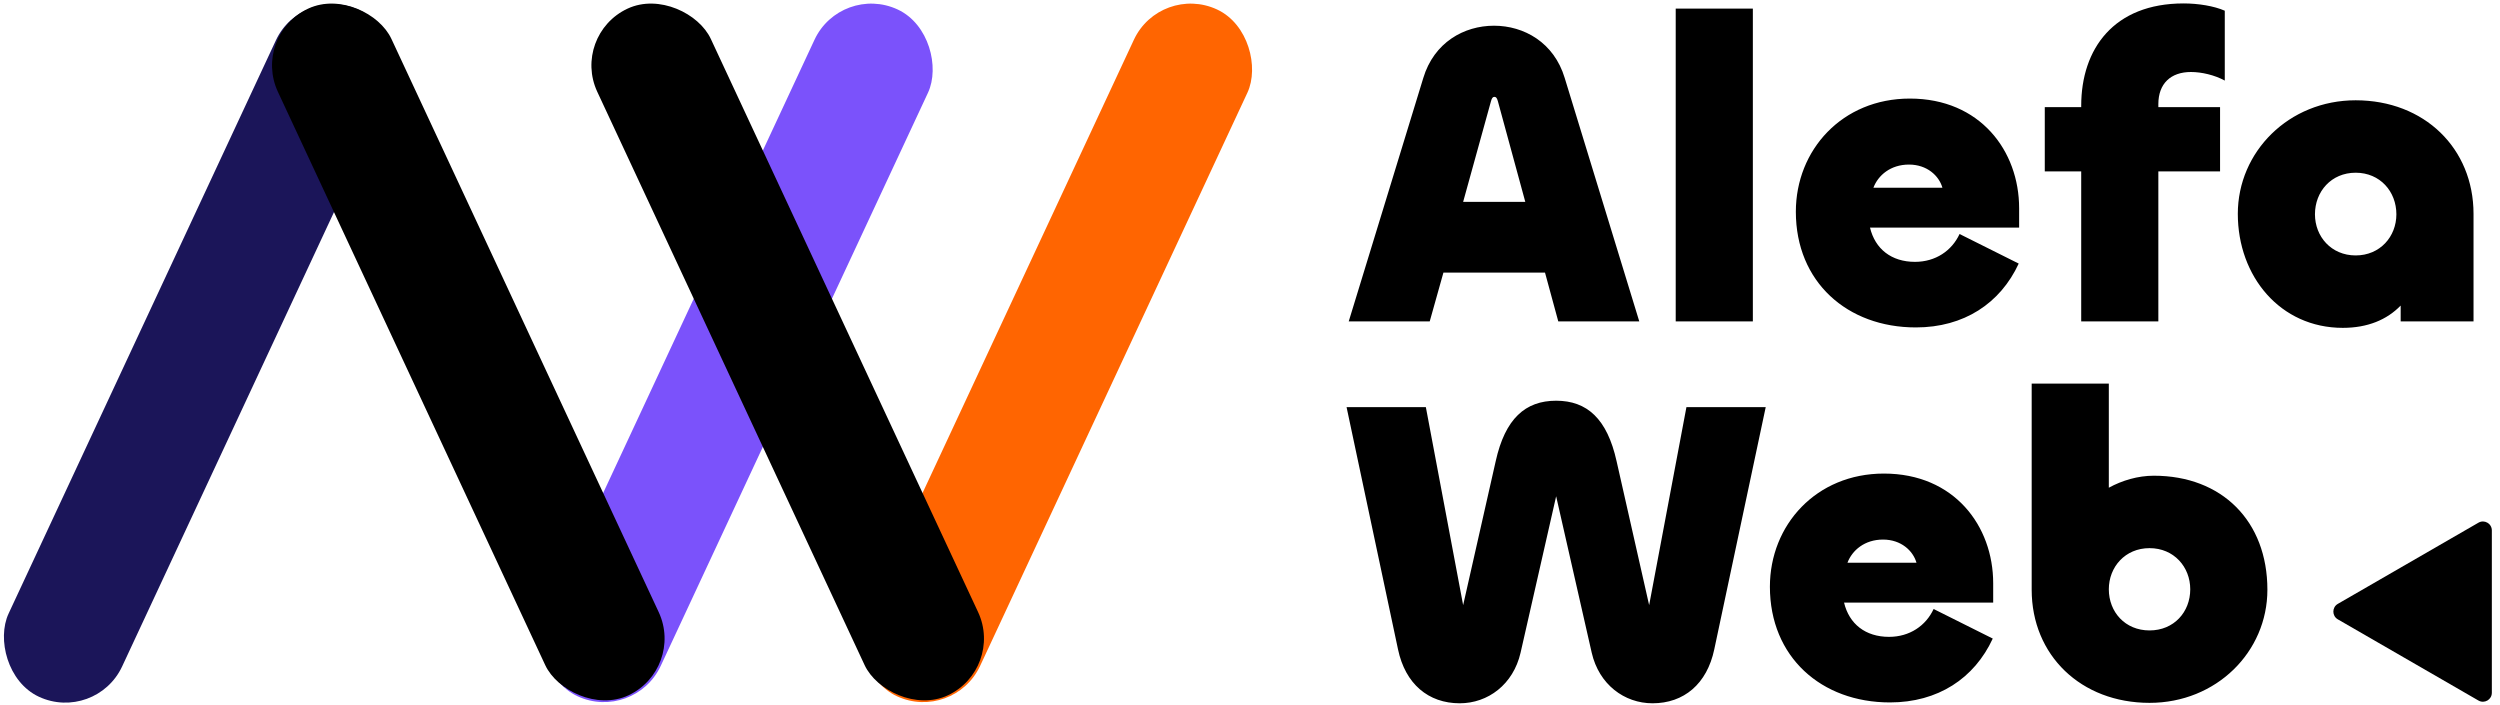 <svg width="280" height="79" viewBox="0 0 280 79" fill="none" xmlns="http://www.w3.org/2000/svg">
<rect x="33.865" y="-1.841" width="14.028" height="84.864" rx="7.014" transform="rotate(25 33.865 -1.841)" fill="#1B1559"/>
<rect x="94.186" y="-1.9" width="14.028" height="84.864" rx="7.014" transform="rotate(25 94.186 -1.9)" fill="#7B52FB"/>
<rect x="129.958" y="-1.9" width="14.028" height="84.864" rx="7.014" transform="rotate(25 129.958 -1.9)" fill="#FF6501"/>
<rect x="28.161" y="3.929" width="14.028" height="84.864" rx="7.014" transform="rotate(-25 28.161 3.929)" fill="black"/>
<rect x="63.933" y="3.929" width="14.028" height="84.864" rx="7.014" transform="rotate(-25 63.933 3.929)" fill="black"/>
<path d="M151.056 36H160.128L161.664 30.528H173.04L174.528 36H183.6L175.248 8.736C174.048 4.752 170.688 2.88 167.328 2.88C163.968 2.88 160.608 4.752 159.408 8.736L151.056 36ZM166.992 11.328C167.088 10.992 167.184 10.848 167.376 10.848C167.568 10.848 167.664 10.992 167.76 11.328L170.832 22.608H163.872L166.992 11.328ZM187.68 0.96V36H196.32V0.96H187.68ZM214.575 36.672C219.951 36.672 224.031 33.984 226.095 29.52L219.471 26.208C218.607 28.08 216.783 29.328 214.479 29.328C211.839 29.328 210.015 27.888 209.439 25.488H226.143V23.328C226.143 16.896 221.775 11.04 213.903 11.04C206.319 11.04 201.135 16.8 201.135 23.712C201.135 31.584 206.895 36.672 214.575 36.672ZM209.823 21.024C210.351 19.632 211.743 18.432 213.807 18.432C215.823 18.432 217.167 19.68 217.551 21.024H209.823ZM241.735 36V19.2H248.647V12H241.735V11.664C241.735 9.36 243.127 8.064 245.383 8.064C246.583 8.064 248.023 8.4 249.175 9.024V1.2C247.975 0.672 246.199 0.384 244.567 0.384C236.743 0.384 233.095 5.472 233.095 11.856V12H229.015V19.2H233.095V36H241.735ZM262.395 36.72C265.179 36.72 267.339 35.808 268.875 34.224V36H277.035V23.952C277.035 16.608 271.515 11.232 263.835 11.232C256.347 11.232 250.635 16.992 250.635 23.952C250.635 30.96 255.387 36.72 262.395 36.72ZM263.835 28.608C261.099 28.608 259.275 26.496 259.275 24C259.275 21.456 261.099 19.344 263.835 19.344C266.571 19.344 268.395 21.456 268.395 24C268.395 26.496 266.571 28.608 263.835 28.608Z" fill="black"/>
<path d="M156.576 72.72C157.392 76.608 159.984 78.768 163.488 78.768C166.656 78.768 169.488 76.656 170.304 73.104L174.288 55.584L178.272 73.104C179.088 76.656 181.92 78.768 185.088 78.768C188.592 78.768 191.184 76.608 192 72.72L197.76 45.6H188.88L184.704 67.776L181.056 51.648C180 46.896 177.744 44.88 174.288 44.88C170.832 44.88 168.576 46.896 167.52 51.648L163.872 67.776L159.696 45.6H150.816L156.576 72.72ZM211.669 78.672C217.045 78.672 221.125 75.984 223.189 71.52L216.565 68.208C215.701 70.08 213.877 71.328 211.573 71.328C208.933 71.328 207.109 69.888 206.533 67.488H223.237V65.328C223.237 58.896 218.869 53.04 210.997 53.04C203.413 53.04 198.229 58.8 198.229 65.712C198.229 73.584 203.989 78.672 211.669 78.672ZM206.917 63.024C207.445 61.632 208.837 60.432 210.901 60.432C212.917 60.432 214.261 61.68 214.645 63.024H206.917ZM240.748 78.72C248.236 78.72 253.948 73.008 253.948 66.048C253.948 58.368 248.86 53.28 241.228 53.28C239.452 53.28 237.676 53.808 236.188 54.624V42.96H227.548V66.048C227.548 73.392 233.068 78.72 240.748 78.72ZM240.748 70.608C238.012 70.608 236.188 68.544 236.188 66C236.188 63.504 238.012 61.392 240.748 61.392C243.484 61.392 245.308 63.504 245.308 66C245.308 68.544 243.484 70.608 240.748 70.608Z" fill="black"/>
<path d="M261.836 69.366C261.169 68.981 261.169 68.019 261.836 67.634L277.586 58.541C278.253 58.156 279.086 58.637 279.086 59.407V77.593C279.086 78.363 278.253 78.844 277.586 78.459L261.836 69.366Z" fill="black"/>
</svg>
